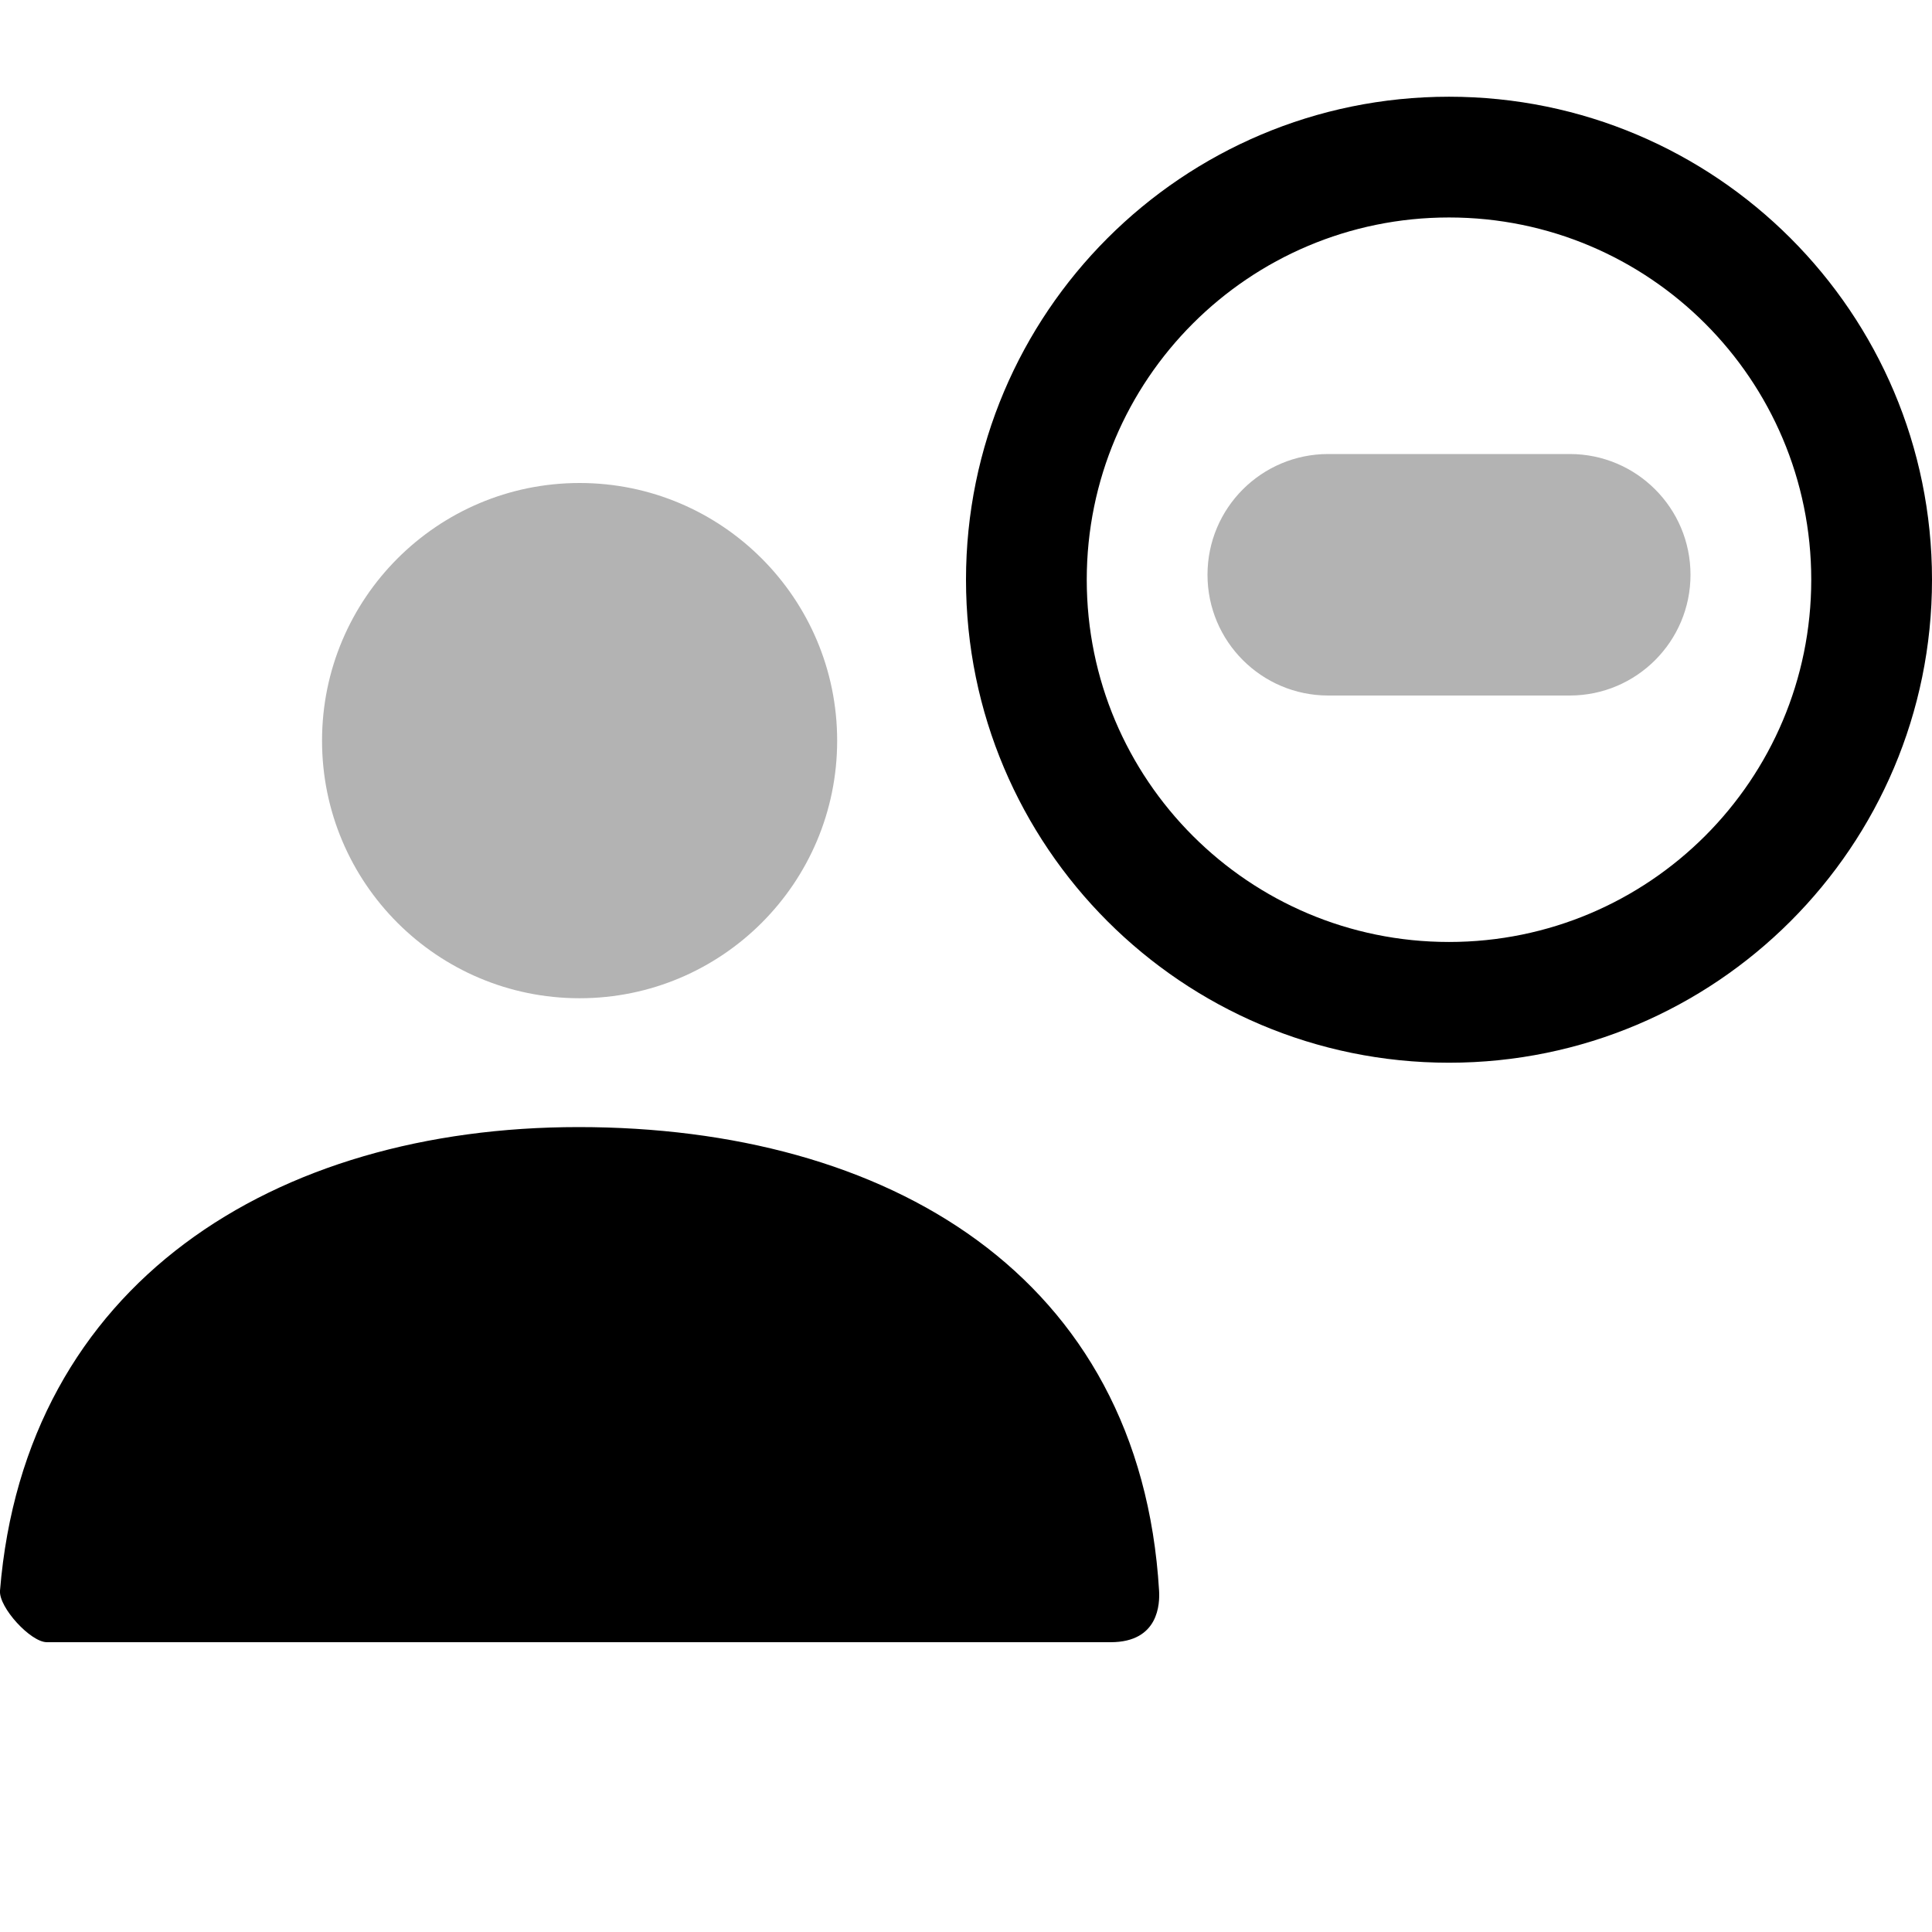 <svg width="16" height="16" viewBox="0 0 16 16" fill="none" xmlns="http://www.w3.org/2000/svg">
<path opacity="0.3" fill-rule="evenodd" clip-rule="evenodd" d="M11 3.76C10.448 3.76 10 4.207 10 4.76C10 5.312 10.448 5.76 11 5.76H13C13.552 5.76 14 5.312 14 4.76C14 4.207 13.552 3.76 13 3.76H11ZM2.667 6.134C2.667 7.312 3.622 8.267 4.8 8.267C5.978 8.267 6.933 7.312 6.933 6.134C6.933 4.956 5.978 4 4.8 4C3.622 4 2.667 4.956 2.667 6.134Z" fill="currentColor"/>
<path fill-rule="evenodd" clip-rule="evenodd" d="M15 4.801C15 6.458 13.657 7.801 12 7.801C10.343 7.801 9 6.458 9 4.801C9 3.144 10.343 1.801 12 1.801C13.657 1.801 15 3.144 15 4.801ZM16 4.801C16 7.01 14.209 8.801 12 8.801C9.791 8.801 8 7.01 8 4.801C8 2.592 9.791 0.801 12 0.801C14.209 0.801 16 2.592 16 4.801ZM4.791 9.334C2.273 9.334 0.207 10.628 0 13.173C-0.011 13.312 0.254 13.6 0.388 13.6H9.198C9.599 13.6 9.605 13.278 9.599 13.174C9.443 10.557 7.345 9.334 4.791 9.334Z" fill="currentColor"/>
</svg>
